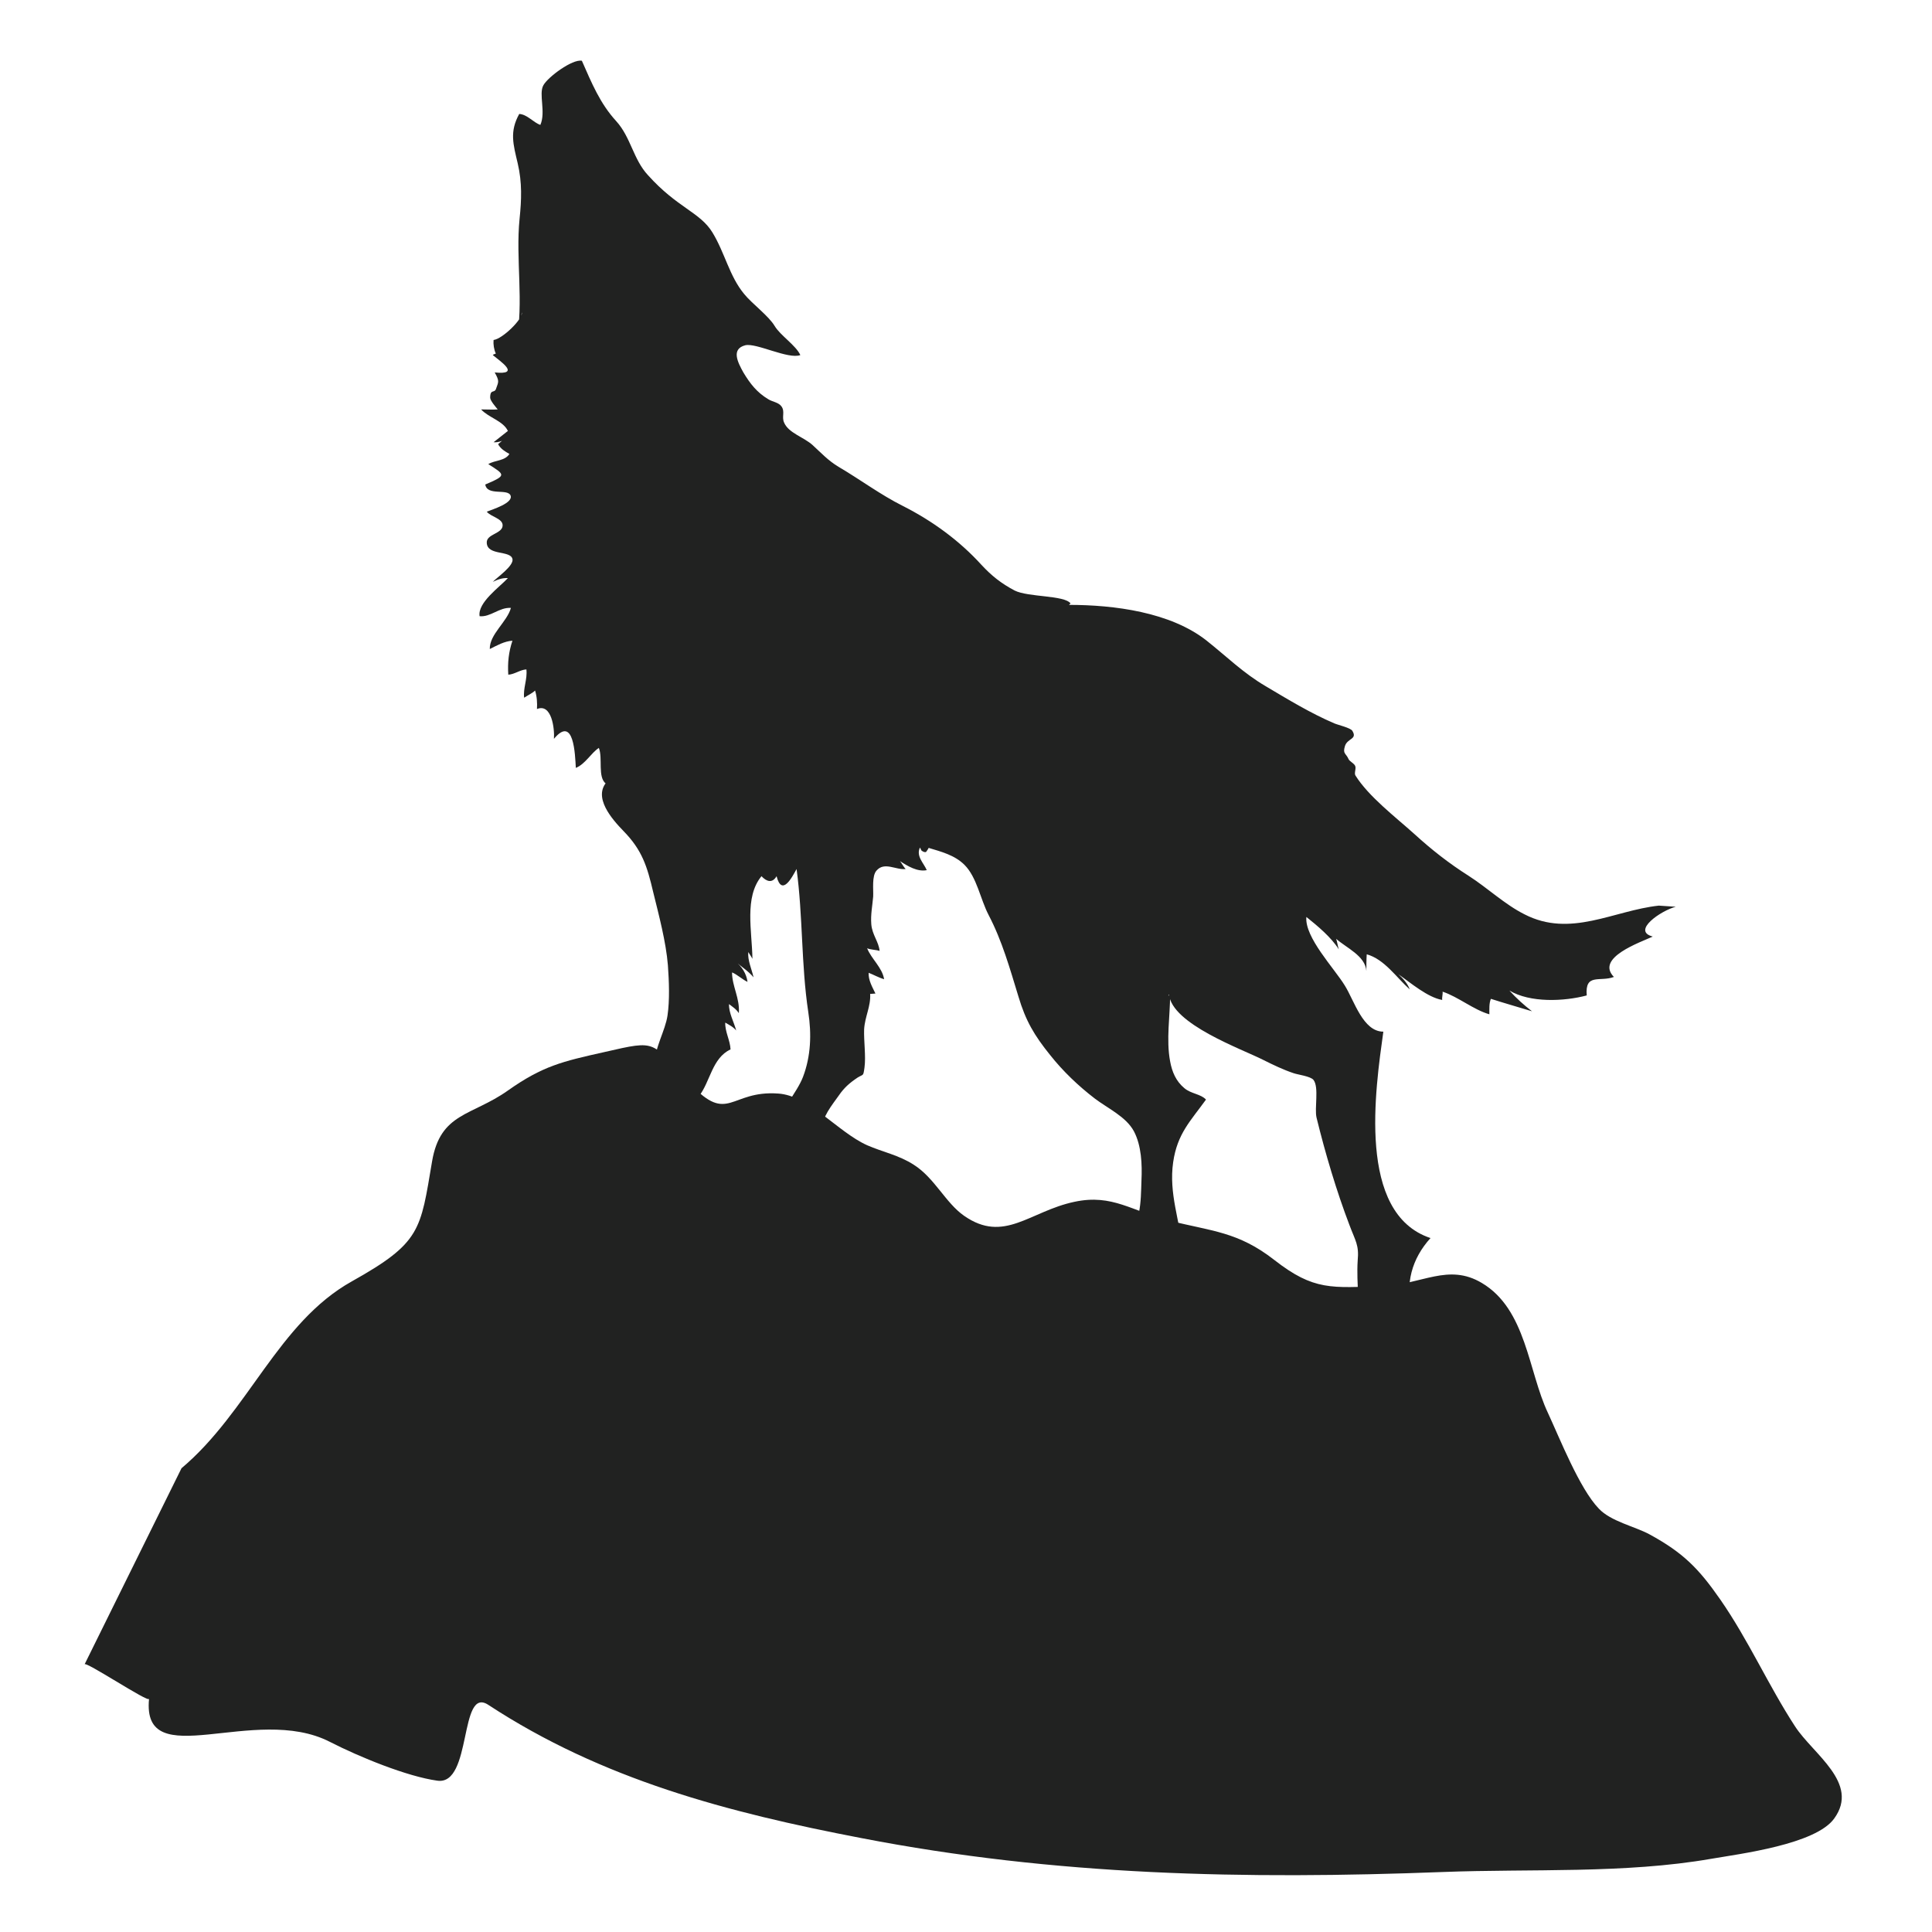 <?xml version="1.0" encoding="utf-8"?>
<!-- Generator: Adobe Illustrator 19.0.0, SVG Export Plug-In . SVG Version: 6.00 Build 0)  -->
<svg version="1.1" id="Layer_1" xmlns="http://www.w3.org/2000/svg" xmlns:xlink="http://www.w3.org/1999/xlink" x="0px" y="0px"
	 viewBox="-223 25 512 512" style="enable-background:new -223 25 512 512;" xml:space="preserve">
<style type="text/css">
	.st0{fill:#212221;}
</style>
<g>
	<path class="st0" d="M221.1,265.3c-3.9,1-11.8,6.4-6.1,7.9c-3.2,1.5-15.3,5.6-10.3,10.7c-3.7,1.4-7.7-1.1-7.2,4.9
		c-6,1.6-15,2-20.5-1.3c1.8,2,3.9,3.9,6,5.5c-3.6-1.1-7.5-2.2-10.9-3.3c-0.5,1.2-0.4,2.7-0.4,4.1c-4.2-1.2-8.2-4.6-12.4-6
		c0.1,0.6-0.2,1.5-0.1,2.2c-3.9-0.7-8.3-4.5-11.6-6.8c1.2,1.1,2.4,2.4,3,4c-3.5-3.1-6.7-8-11.4-9.3c-0.1,1.5-0.1,3-0.1,4.4
		c-0.3-4-5.3-6.1-8-8.5c0.3,0.9,0.4,1.9,0.7,2.8c-2-3.2-5.6-6.2-8.6-8.6c-0.5,5.4,7.4,13.6,10.2,18.2c2.5,4,4.8,12.2,10.2,12.2
		c-2.1,15.2-7.1,48.2,12.5,54.7c-4.9,5.4-6.9,12.2-4.8,19.6c0.4-0.1,0.4-0.4,0.7-0.7l-0.4,0.4c-3.2,1.3-10.2-4.5-14.7-4.2
		c-0.1-2.9-0.3-6.1-0.1-9.1c0.4-4.2-0.6-5.2-2.2-9.5c-3.4-8.9-6.4-19-8.7-28.4c-0.6-2.5,0.7-8-0.8-10c-0.8-1-4.2-1.4-5.3-1.8
		c-2.7-0.9-5.4-2.2-8-3.5c-5.7-2.9-24.3-9.5-25-17.4c-0.5,1.4-1.5,2.5-2.7,3.3l3-3.4c0,5.9-1.1,12.1,0,17.9c0.5,2.7,1.5,5.2,3.8,7.1
		c1.8,1.5,4.3,1.5,5.7,3c-4.1,5.7-7.6,9-8.7,16.6c-1.2,8.3,1.8,15.5,2.5,23.2c-4.2-2.8-8.6-3.8-13.5-3.8c0.1-1.9,1.5-3.9,1.9-5.9
		c0.6-2.8,0.6-5.9,0.7-8.7c0.2-4.2,0-9.2-2-13c-2.1-3.9-7-6.1-10.4-8.7c-4.3-3.3-8.4-7.2-11.8-11.5c-4.2-5.2-6.5-9.1-8.4-15.5
		c-2.3-7.5-4.3-14.7-7.9-21.6c-2.2-4.2-3.1-10-6.4-13.3c-2.6-2.6-6.2-3.5-9.5-4.5c-0.1,0.3-0.5,0.8-0.7,1.1
		c-0.4,0.1-0.8-0.1-1.2-0.4l-0.4-0.8c-1.1,2.3,1,4.1,1.8,6c-2.5,0.5-5.1-1.1-7.1-2.4c0.3,0.3,1,1.6,1.5,2.1c-2.6,0.3-5.6-2-7.7,0.4
		c-1.3,1.4-0.8,5.1-0.9,6.9c-0.2,2.4-0.7,4.8-0.5,7.3c0.2,2.8,2,4.7,2.2,7.1c-0.9-0.3-2.4-0.3-3.3-0.7c1.1,2.8,4,5.1,4.5,8.2
		c-1.4-0.4-2.8-1.2-4.1-1.7c-0.1,2,1,3.8,1.8,5.5c-0.4,0-1,0.1-1.4,0.1c0.2,3.3-1.4,6-1.6,9.4c-0.1,3.2,0.5,7.1,0.1,10.1
		c-0.4,2.8-0.2,1.4-2.6,3.2c-2.1,1.5-3.2,2.7-4.7,4.9c-2.4,3.3-4.4,6-4.2,10.2c-4.3,0.7-7.5-3.1-11.7-2.7c0.7-4,5.3-8.9,6.9-13.1
		c2.1-5.5,2.3-11.4,1.4-17.2c-1.9-12.6-1.4-25.4-3.1-37.9c-1.2,2.2-3.9,7.4-5.3,1.9c-1.1,1.9-2.6,1.5-4,0
		c-4.6,5.6-2.5,14.5-2.4,21.9c-0.3-0.6-0.8-1.3-1.1-1.8c-0.2,2.2,0.9,4.5,1.4,6.7c-1.4-1.7-3.4-2.9-4.9-4.3c1.8,1.4,3,3.3,3.3,5.5
		c-1.2-0.5-2.8-2-4.1-2.5c0,3.7,2.1,6.8,1.8,10.8c-0.7-1.1-1.7-1.7-2.6-2.4c-0.1,2.3,1.3,4.7,1.9,7c-0.8-1-1.9-1.5-2.9-2.1
		c-0.1,2.4,1.3,4.7,1.4,7.1c-4.9,2.3-5.4,8.6-8.3,12.3c-3.6-3.5-6.4-7.5-11.7-8.8c-0.1-4,2.7-8.4,3.3-12.5c0.6-4.1,0.4-9.1,0.1-13.3
		c-0.5-6.2-2.4-13.3-3.9-19.4c-1.6-6.8-2.9-11.1-7.9-16.2c-2.9-3-8.3-9-4.2-13.2c0.6,0.1,1.1,0.3,1.5,0.7h-1.9
		c-2.3-1.7-0.8-6.8-1.9-9.5c-2.1,1.4-3.6,4.3-6.1,5.3c-0.2-3.5-0.5-14.1-5.8-7.7c0.2-2.7-0.6-9.5-4.5-7.9c0.1-1.6,0-3.3-0.5-4.9
		c-0.7,0.7-2,1.3-2.9,1.9c-0.3-2.5,0.9-4.9,0.6-7.5c-1.7,0.1-3.1,1.3-4.8,1.4c-0.2-3.2,0.1-6,1.1-9c-2.1,0.1-4.2,1.3-6,2.2
		c-0.1-3.9,4.6-7.2,5.6-10.9c-3.1-0.2-5.4,2.5-8.3,2.2c-0.6-3.6,5.4-7.8,7.5-10.1c-1.4-0.1-2.8,0.4-4,1c1-1.1,5.7-4.3,5.2-6.1
		c-0.6-2.3-6.6-0.8-6.8-4.2c-0.2-2.4,4.1-2.4,4.2-4.6c0.1-1.9-3.1-2.3-4.2-3.7c1.5-0.6,7.1-2.3,6.3-4.3c-0.8-1.9-6.2,0.2-6.7-2.9
		c5.6-2.4,5.4-2.5,0.8-5.4c1.8-1.1,4.4-0.8,5.6-2.7c-1.1-0.6-2.4-1.4-3-2.6c0.8-0.6,1.7-1.6,2.5-2c-0.9,1.1-2.3,1.6-3.7,1.5l3.8-3
		c-1.3-2.7-5.1-3.5-7.1-5.7c1.5,0,3,0.1,4.4,0c-0.4-0.5-2-2.3-2-3.1c0-2.5,1.2-1,1.6-2.5c0.6-1.7,0.9-1.9-0.4-4.2
		c6.9,0.7,1.7-2.8-0.5-4.6c0.3-0.3,0.4-0.2,0.8-0.4c-0.5-1.1-0.7-2.4-0.6-3.6c2.4-0.3,7.8-5.6,7.5-7.3l-1.5,8
		c2.1-10.7-0.2-22.1,0.9-32.9c0.5-4.9,0.7-9.5-0.5-14.6c-1.2-5.1-2.2-8.4,0.4-13.1c2.1,0.1,3.8,2.3,5.6,2.9
		c1.5-3.4-0.5-8.2,0.8-10.5c1.2-2.2,7.7-7,10.2-6.5c2.6,5.9,4.8,11.3,9.1,16c3.9,4.3,4.5,10.1,8.4,14.3c7.8,8.7,13.8,9.8,17.1,15.2
		c3.3,5.4,4.5,11.6,8.4,16.3c2.1,2.6,6.5,5.8,8.1,8.5c1.5,2.5,5.6,5.1,6.8,7.7c-3.2,1.2-11.7-3.3-14.6-2.6c-3.8,1-2,4.5-0.5,7.2
		c1.8,3,3.6,5.3,6.6,7.1c1.1,0.7,2.7,0.8,3.5,1.9c1,1.4,0,2.8,0.7,4.3c1.2,2.8,5.2,3.8,7.6,6c2.3,2.1,4,4,6.8,5.7
		c5.8,3.4,11.1,7.4,17.1,10.4c7.7,3.9,14.9,9.1,20.8,15.6c2.7,2.9,5.2,4.9,8.8,6.8c3.6,1.8,13.1,1.2,14.8,3.4l-0.4,0.4
		c11.9,0,26.9,1.9,36.5,9.5c5.3,4.2,9.7,8.6,15.7,12.1c5.9,3.5,11.8,7.1,18.1,9.8c0.9,0.4,4.4,1.2,4.8,2c1.4,2.3-1.4,1.9-2,4.1
		c-0.6,2,0.3,1.8,1,3.4c0.2,0.5,1.4,1.1,1.7,1.7c0.4,0.7-0.3,2,0.1,2.6c3.5,5.6,10.6,11,15.6,15.5c4.6,4.2,9.2,7.8,14.4,11.1
		c5,3.2,9.6,7.6,14.8,10.2c12.2,6.3,23.6-1,35.6-2.3"/>
	<path class="st0" d="M-174.9,414.1c17.7-14.9,25.6-38.6,45.1-49.5c18.4-10.3,18.2-13.5,21.3-31.8c2.2-13,10.5-12,20.1-18.8
		c9.2-6.5,14.4-7.7,25.6-10.2c14.4-3.3,12.1-2.9,22.8,8.5c10,10.7,10.5,1.6,23.2,2.5c8.2,0.5,15.8,10.2,23.6,13.7
		c4.1,1.8,8.4,2.6,12.4,5.2c5.5,3.5,8.4,10.1,13.3,13.5c10.6,7.4,17.4-1.2,29.2-3.7c10.2-2.2,15.4,2.6,25.3,5
		c11.1,2.8,18.1,2.9,27.7,10.4c10.5,8.2,15.2,7.4,28.8,6.9c10.4-0.4,17.3-6.1,26.2-0.8c11.8,7,12.3,23.4,17.5,34.4
		c3.2,6.9,8.4,20.1,13.5,25.4c3.2,3.4,9.5,4.7,13.4,6.8c9,4.9,13.1,9.1,18.8,17.3c7.5,10.8,12.7,22.7,19.8,33.6
		c4.8,7.4,17.2,15,10.4,24.4c-4.9,6.9-25.1,9.4-32.6,10.7c-23,4-47.8,2.6-71.1,3.5c-52.5,2-102.6,1-154.2-9
		c-35.4-6.8-68.6-15.5-98.8-35.3c-7.8-5.1-4.2,21.4-13.5,20.1c-8-1.1-20.7-6.3-28.5-10.3c-19.9-10.2-49.9,8.8-47.9-11.4
		c0,1.2-17.2-10.3-17.1-9.1"/>
</g>
</svg>
